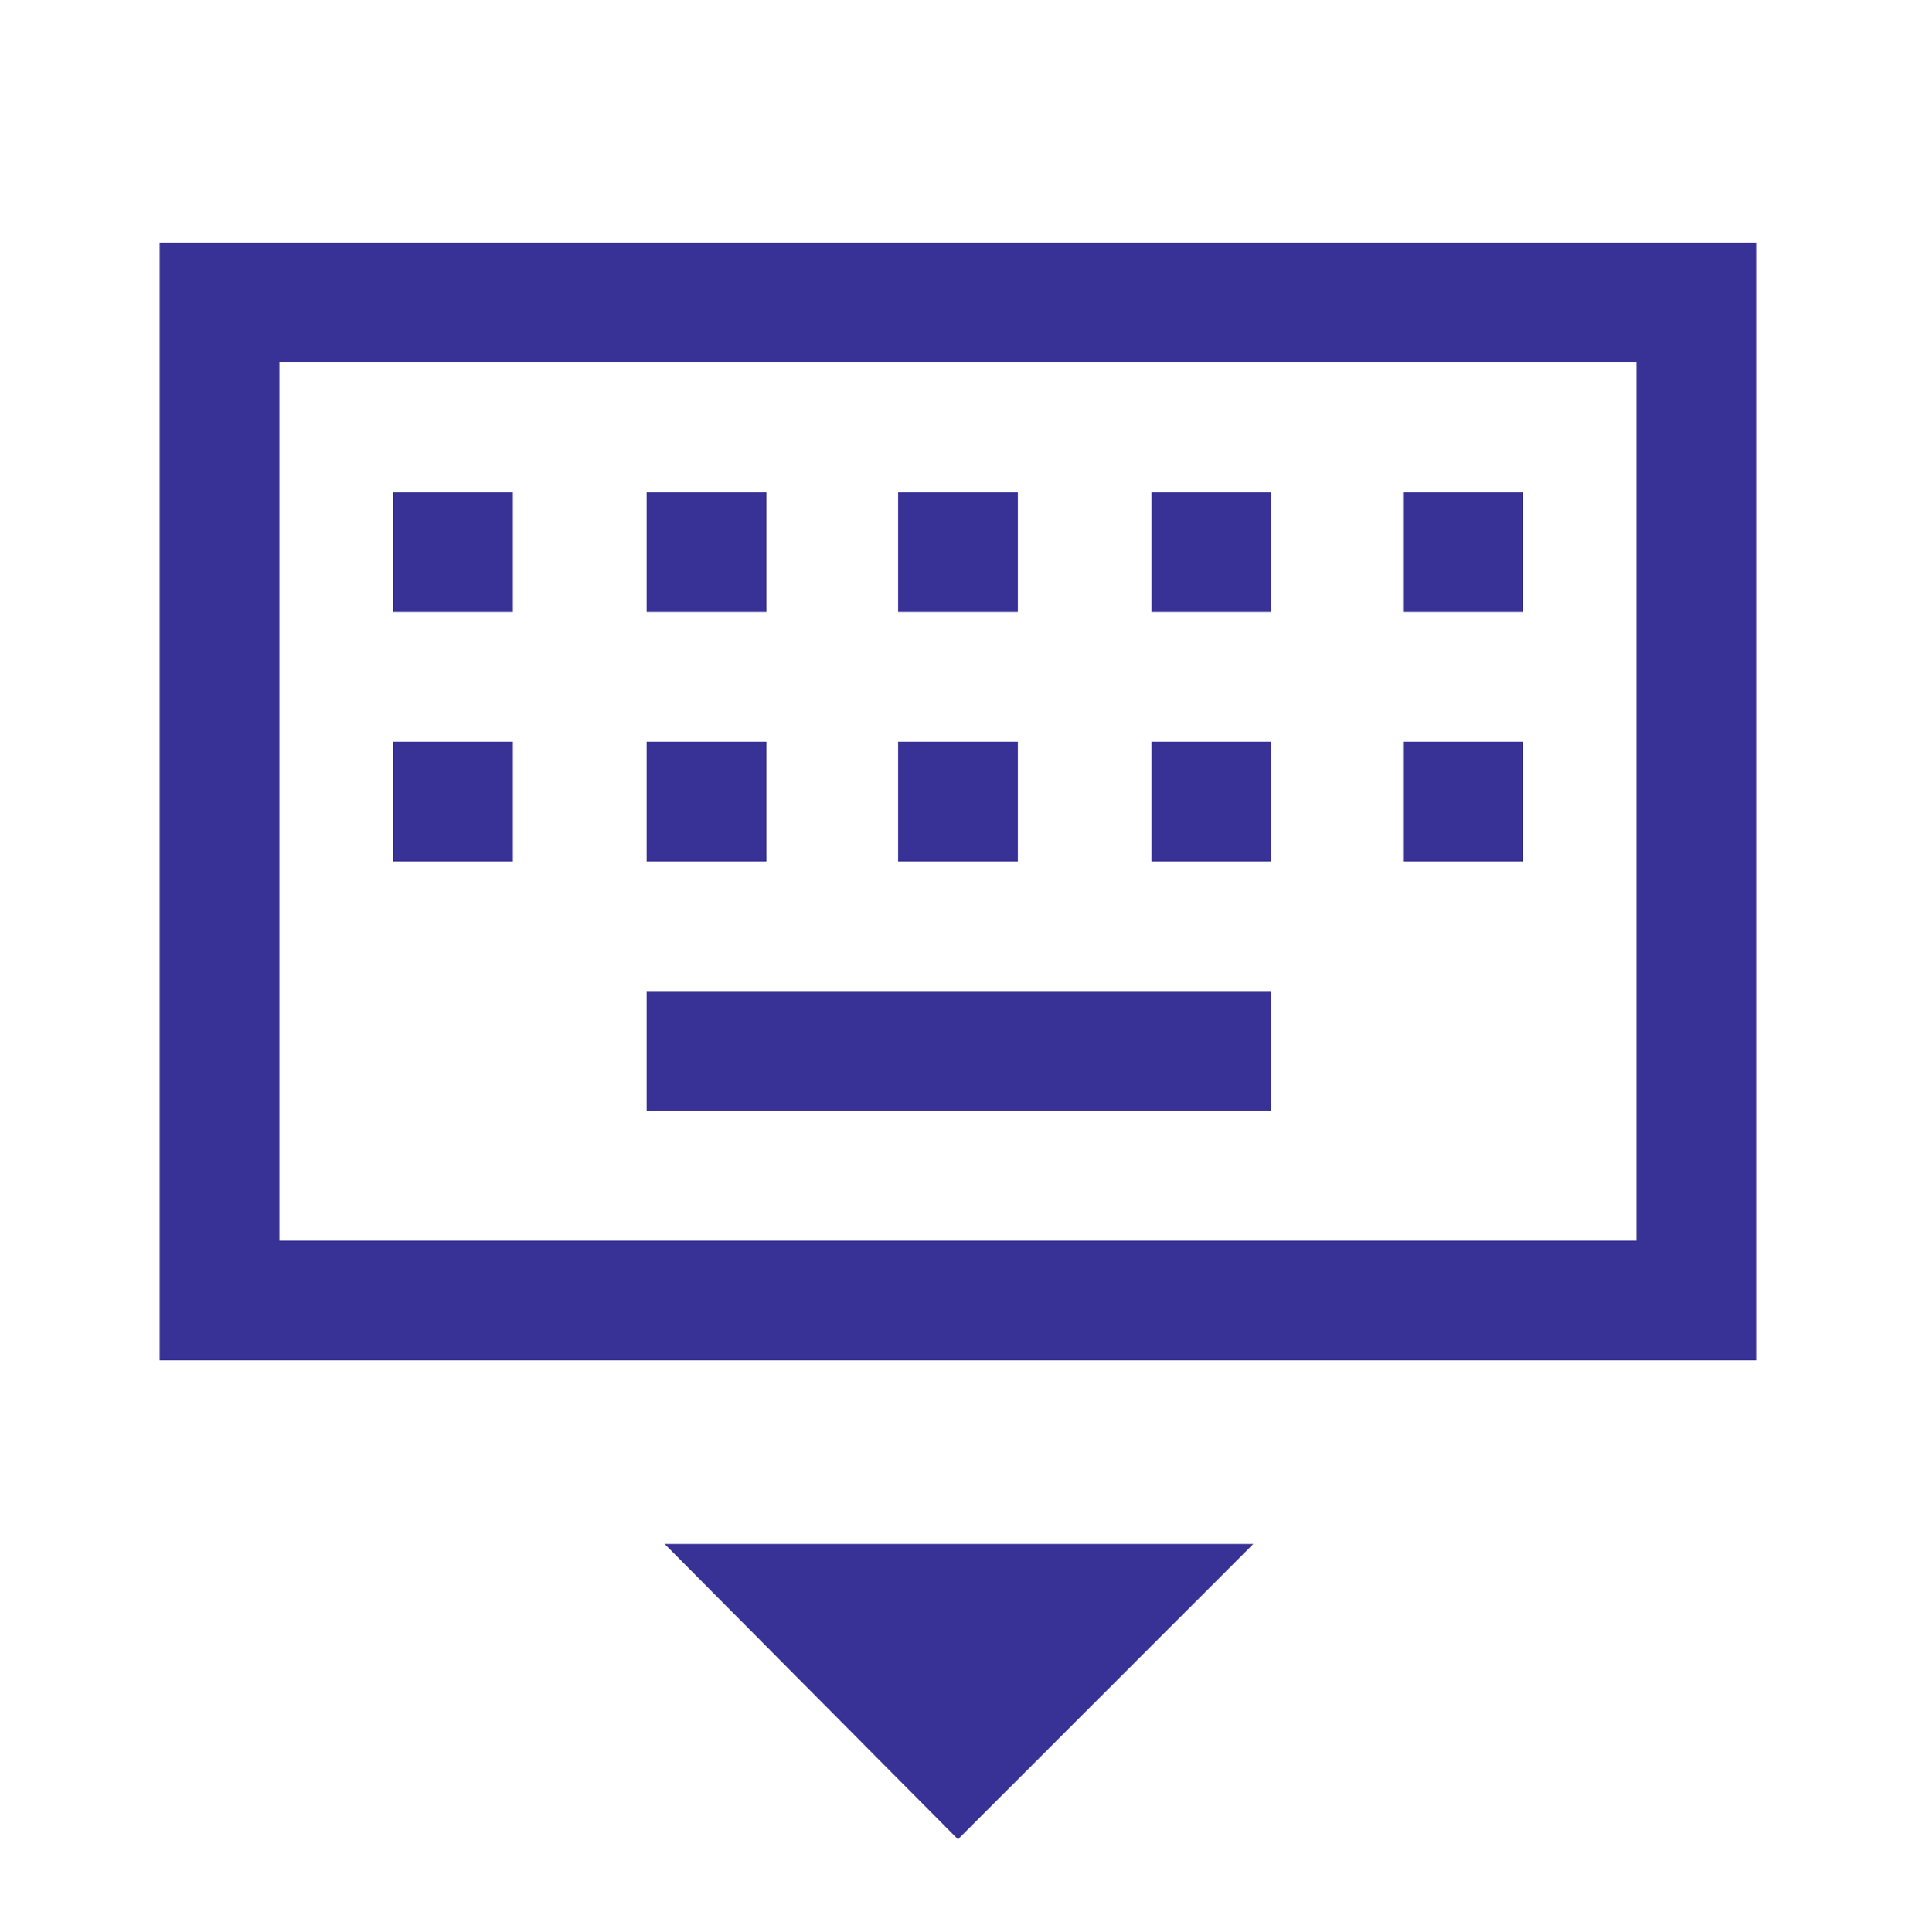 <svg width="120" height="121" viewBox="0 0 120 121" fill="none" xmlns="http://www.w3.org/2000/svg">
<path d="M10 85.203V15.203H110V85.203H10ZM56.25 38.328H63.75V30.828H56.25V38.328ZM56.25 53.953H63.75V46.453H56.25V53.953ZM40.5 38.328H48V30.828H40.5V38.328ZM40.5 53.953H48V46.453H40.5V53.953ZM24.625 53.953H32.125V46.453H24.625V53.953ZM24.625 38.328H32.125V30.828H24.625V38.328ZM40.5 69.578H79.625V62.078H40.5V69.578ZM72.125 53.953H79.625V46.453H72.125V53.953ZM72.125 38.328H79.625V30.828H72.125V38.328ZM87.875 53.953H95.375V46.453H87.875V53.953ZM87.875 38.328H95.375V30.828H87.875V38.328ZM60 115.203L41.625 96.703H78.5L60 115.203ZM17.5 77.703H102.5V22.703H17.5V77.703Z" fill="#383297"/>
</svg>
